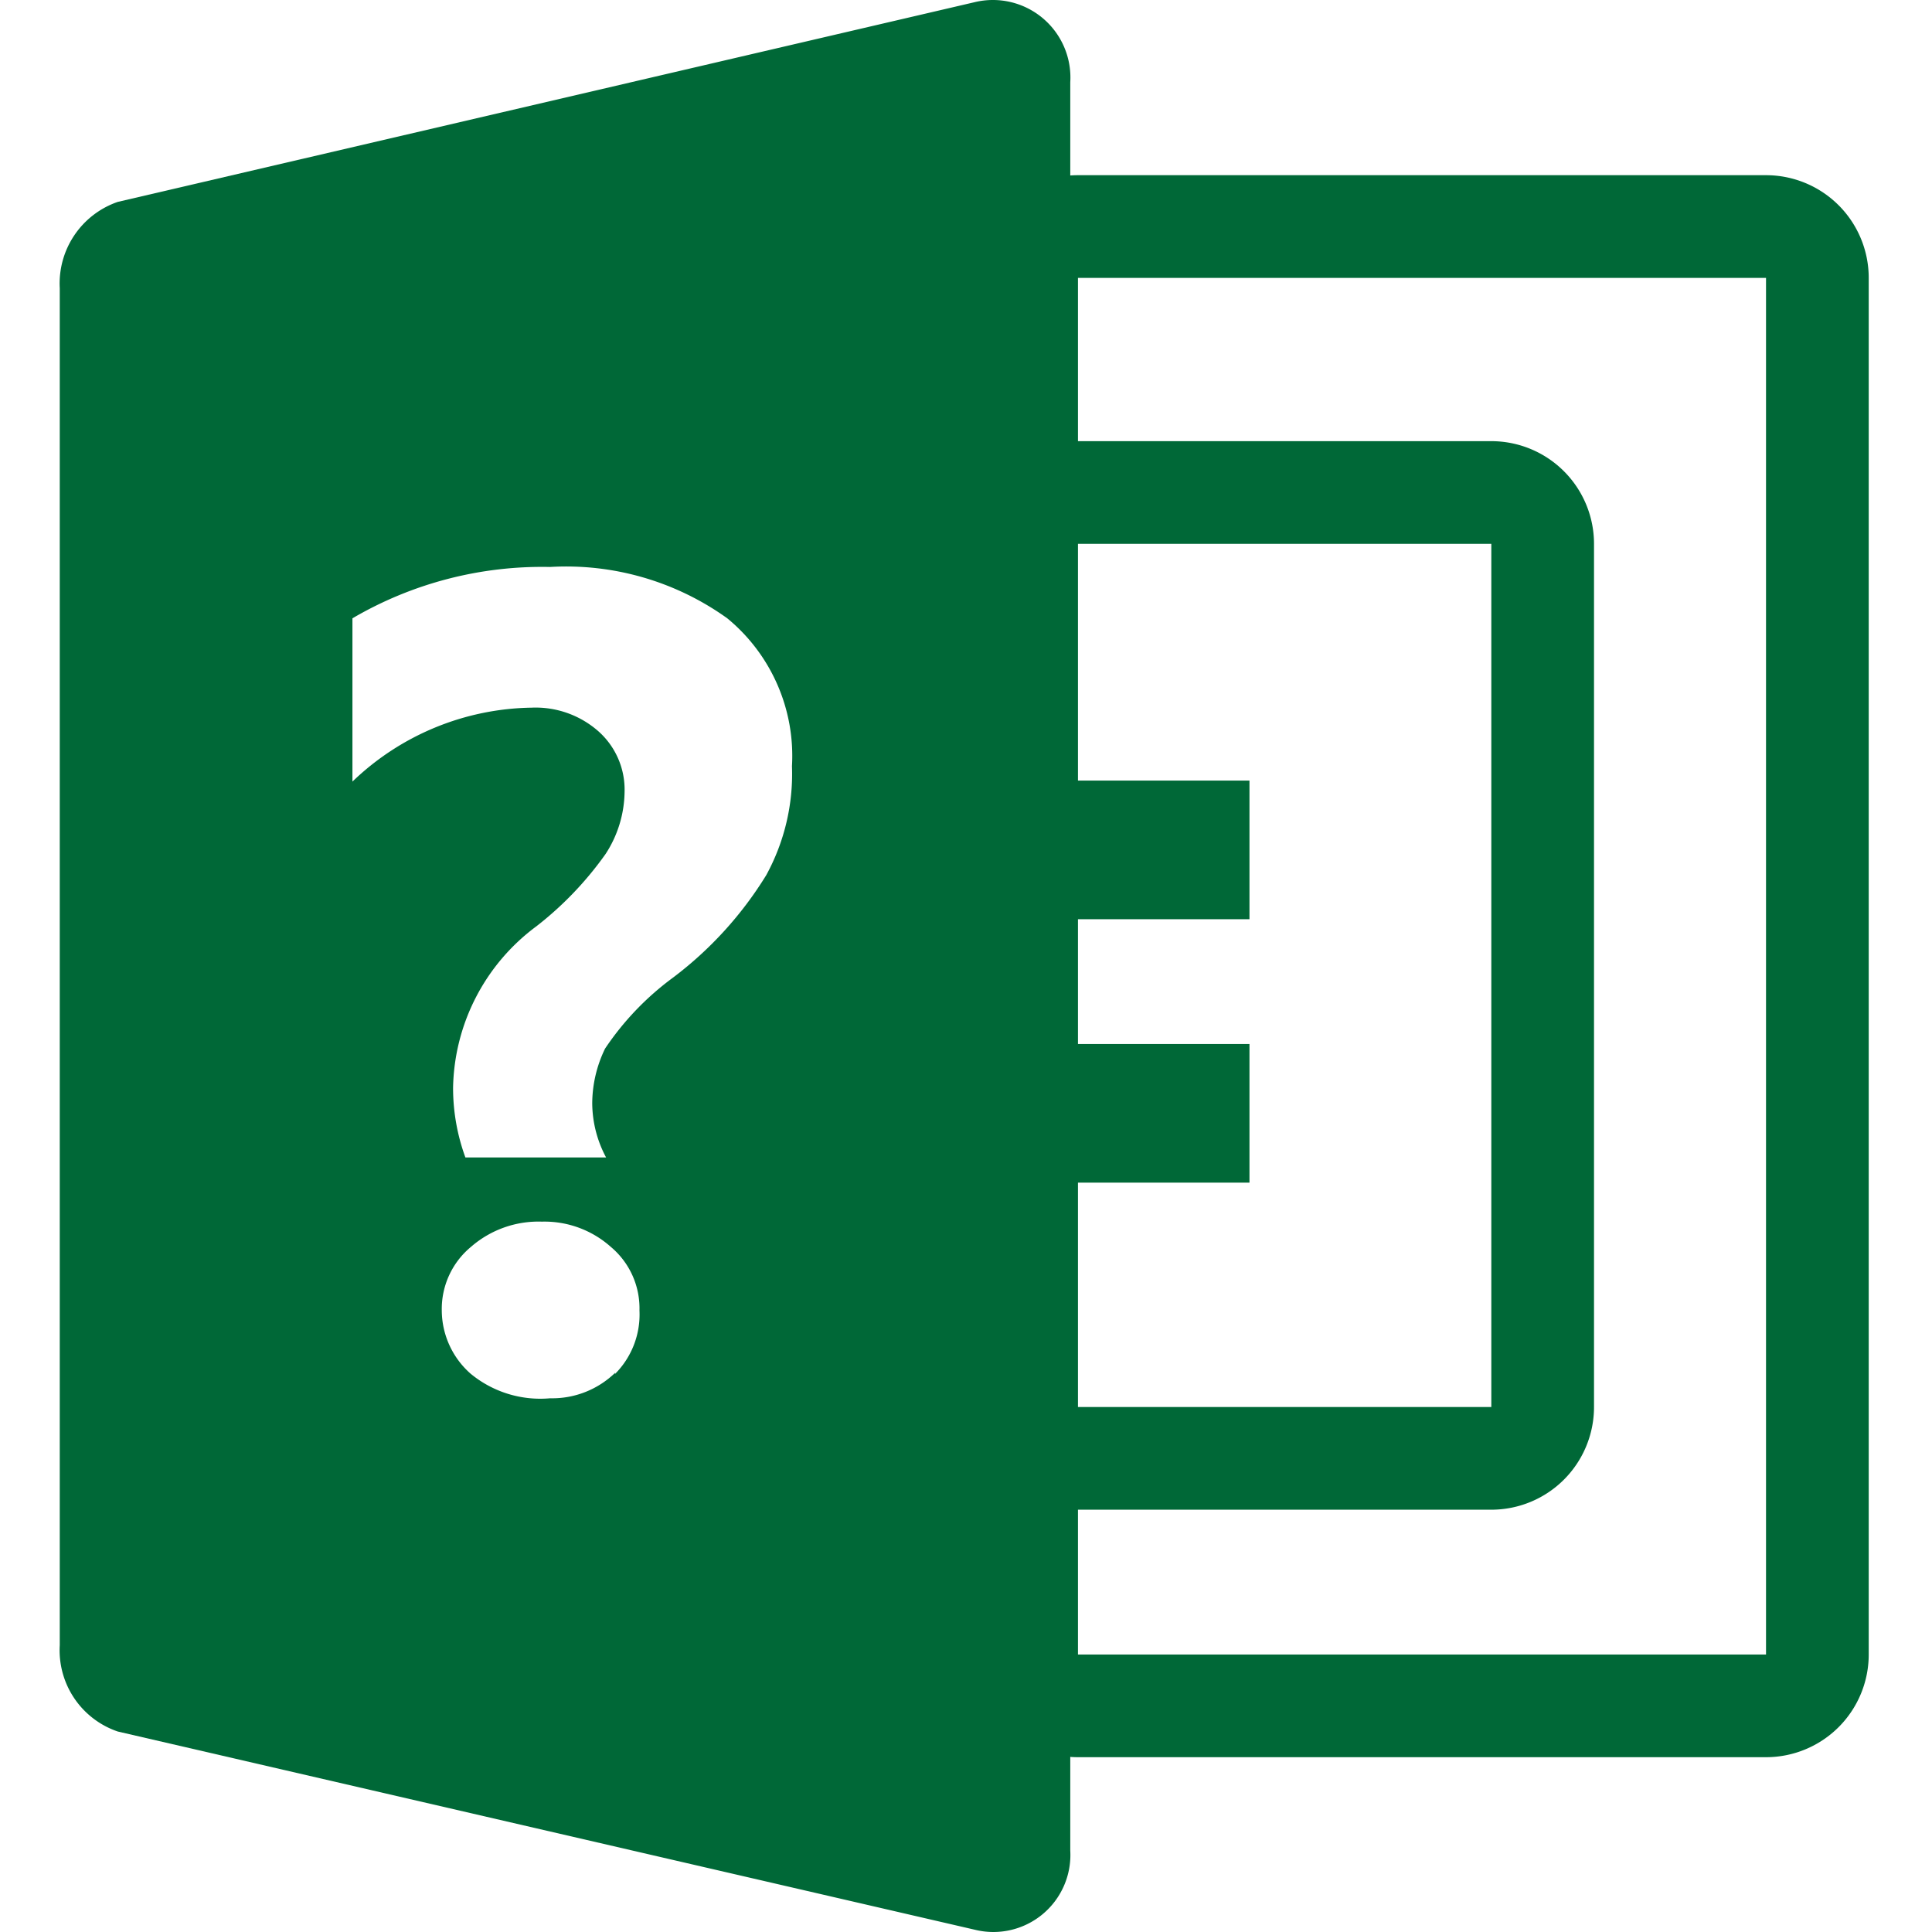 <?xml version="1.0" standalone="no"?><!DOCTYPE svg PUBLIC "-//W3C//DTD SVG 1.1//EN" "http://www.w3.org/Graphics/SVG/1.1/DTD/svg11.dtd"><svg t="1595955944061" class="icon" viewBox="0 0 1024 1024" version="1.1" xmlns="http://www.w3.org/2000/svg" p-id="22022" xmlns:xlink="http://www.w3.org/1999/xlink" width="32" height="32"><defs><style type="text/css"></style></defs><path d="M516.101 553.331h146.145v73.481H516.101zM516.101 413.718h146.145v73.481H516.101z" fill="#006837" p-id="22023"></path><path d="M936.029 147.283v729.635h-364.681V147.283h364.681m0-54.43h-364.681a54.43 54.43 0 0 0-54.43 54.43v729.635a54.43 54.43 0 0 0 54.43 54.43h364.681a54.43 54.43 0 0 0 54.43-54.43V147.283a54.43 54.43 0 0 0-54.43-54.43z" fill="#006837" p-id="22024"></path><path d="M790.429 288.256v457.485h-283.036V288.256h283.036m0-54.43h-283.036a54.43 54.43 0 0 0-54.43 54.43v457.485a54.43 54.43 0 0 0 54.43 54.43h283.036a54.43 54.43 0 0 0 54.43-54.43V288.256a54.43 54.43 0 0 0-54.43-54.43z" fill="#006837" p-id="22025"></path><path d="M516.646 1.138L62.427 107.004A45.721 45.721 0 0 0 31.674 152.726V872.019a45.449 45.449 0 0 0 30.753 45.721l454.219 105.05A40.823 40.823 0 0 0 567.266 980.879V43.593A41.095 41.095 0 0 0 516.646 1.138z m-190.505 726.369a47.898 47.898 0 0 1-34.563 13.608A57.968 57.968 0 0 1 249.394 728.051a44.905 44.905 0 0 1-15.24-33.474 42.728 42.728 0 0 1 15.513-33.747 54.43 54.43 0 0 1 37.557-13.335 52.797 52.797 0 0 1 36.468 13.335 42.455 42.455 0 0 1 15.24 33.747 44.633 44.633 0 0 1-13.063 33.747zM406.153 463.793a197.309 197.309 0 0 1-49.531 54.43 150.771 150.771 0 0 0-35.924 37.557 66.949 66.949 0 0 0-6.804 28.848 61.506 61.506 0 0 0 7.348 28.848H246.672a107.227 107.227 0 0 1-6.532-37.012A108.86 108.86 0 0 1 284.229 491.008a180.98 180.98 0 0 0 36.74-38.373 61.506 61.506 0 0 0 10.07-32.93 41.367 41.367 0 0 0-13.88-32.114 50.348 50.348 0 0 0-35.38-12.519 139.885 139.885 0 0 0-94.98 39.19V327.718a198.942 198.942 0 0 1 104.778-27.215A146.417 146.417 0 0 1 385.469 327.718a94.436 94.436 0 0 1 34.291 78.379 111.854 111.854 0 0 1-13.608 57.696z" fill="#006837" p-id="22026"></path></svg>
